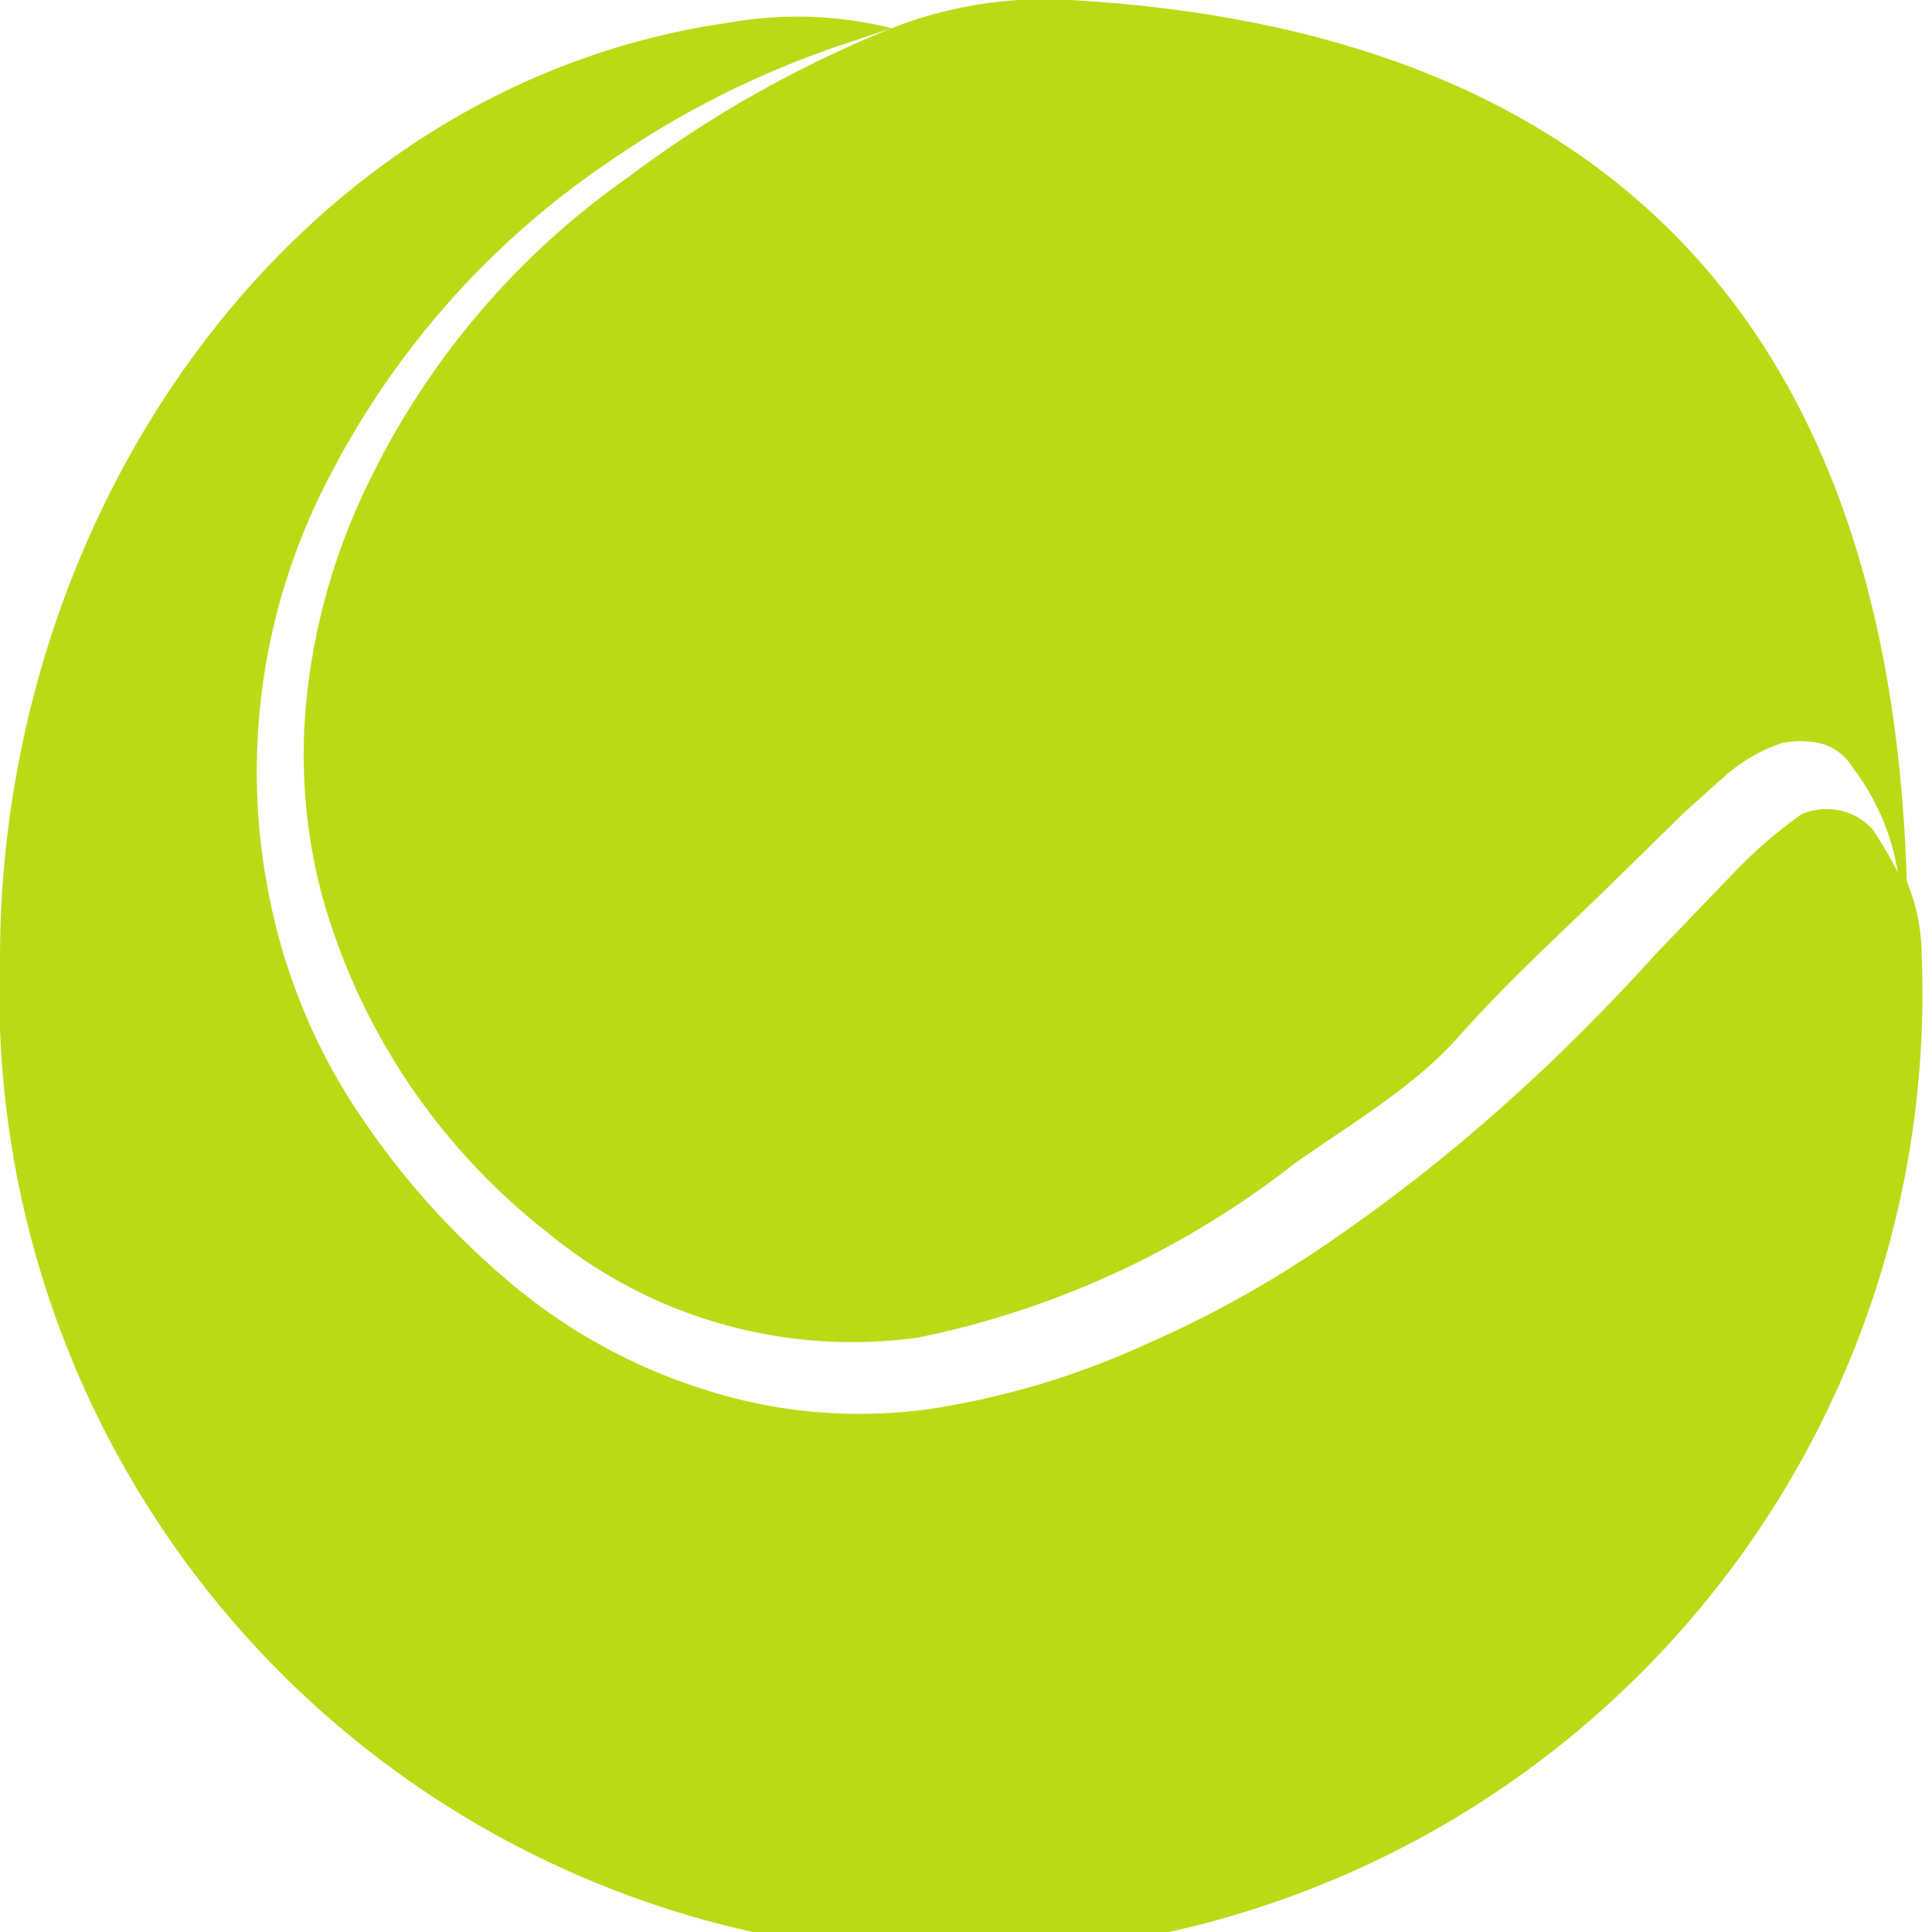 <svg width="13" height="13">
    <path xmlns="http://www.w3.org/2000/svg" d="M6 .19l-.3.1a6.22 6.22 0 00-1.59.79 5.72 5.72 0 00-1.9 2.14 4.27 4.27 0 00-.38 2.9 4 4 0 00.59 1.38 5.35 5.35 0 001 1.12 3.79 3.79 0 001.32.73 3.4 3.4 0 001.52.13 5.45 5.45 0 001.44-.43A7.4 7.4 0 009 8.32a11.5 11.5 0 001.15-.91c.37-.33.71-.68 1-1l.5-.52a3.18 3.18 0 01.47-.41.42.42 0 01.48.1 2.75 2.75 0 01.17.29 1.57 1.57 0 00-.3-.7.36.36 0 00-.23-.17.62.62 0 00-.25 0 1.12 1.12 0 00-.37.21l-.28.25-.52.51c-.34.33-.69.65-1 1s-.73.59-1.11.86A6.09 6.09 0 016.18 9a3.22 3.22 0 01-2.5-.71A4.36 4.36 0 012.16 6a3.68 3.68 0 01-.09-1.36 4.29 4.29 0 01.38-1.33 5.36 5.36 0 011.78-2.12A7.8 7.8 0 016 .19zm0 0A2.81 2.81 0 017.2 0c3.2.18 5.51 1.8 5.63 5.93a1.29 1.29 0 01.1.48A6.47 6.47 0 110 6.45C0 3.4 2 .56 4.92.15A2.62 2.62 0 016 .19zm0 0zm6.79 5.75v-.09.2z" fill-rule="evenodd" fill="#bbda16"/>
</svg>
